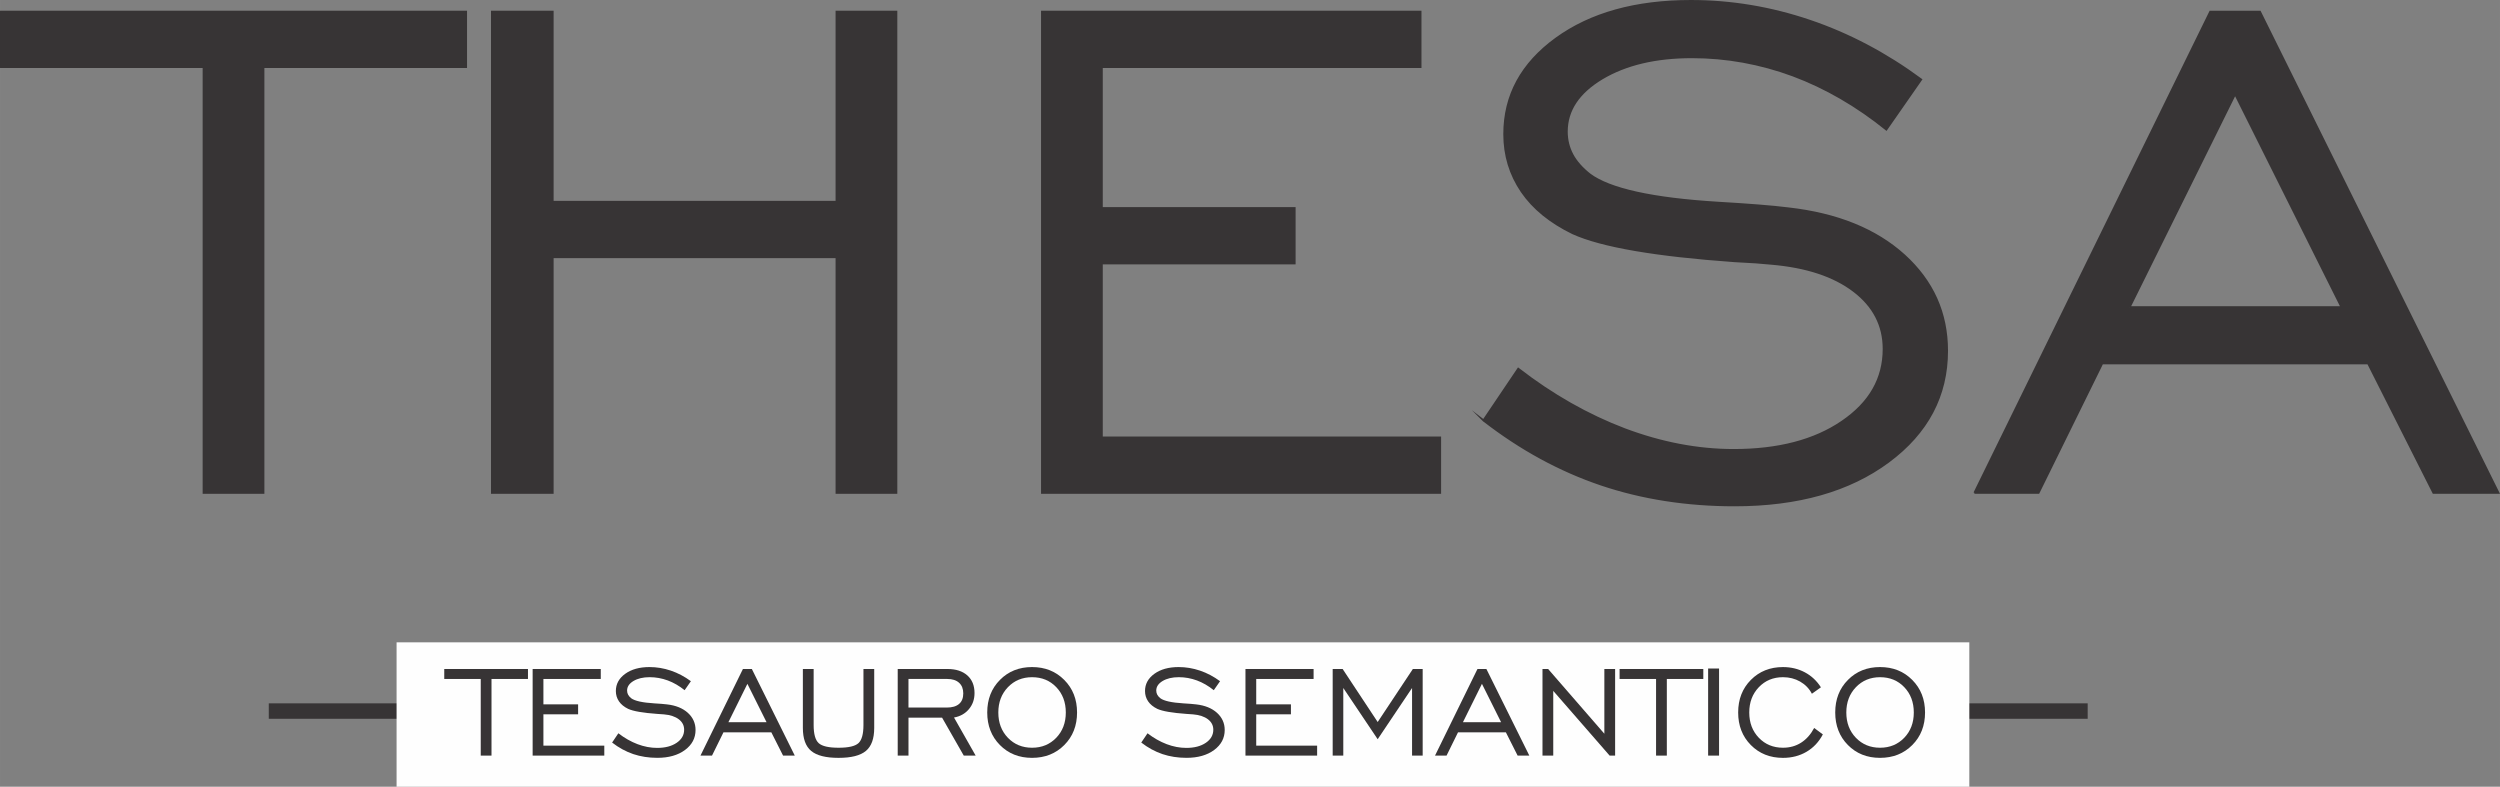 <?xml version="1.0" encoding="UTF-8"?>
<!DOCTYPE svg PUBLIC "-//W3C//DTD SVG 1.1//EN" "http://www.w3.org/Graphics/SVG/1.1/DTD/svg11.dtd">
<!-- Creator: CorelDRAW 2021 (64 Bit) -->
<svg xmlns="http://www.w3.org/2000/svg" xml:space="preserve" width="98.795mm" height="31.09mm" version="1.1" style="shape-rendering:geometricPrecision; text-rendering:geometricPrecision; image-rendering:optimizeQuality; fill-rule:evenodd; clip-rule:evenodd"
viewBox="0 0 2795.86 879.84"
 xmlns:xlink="http://www.w3.org/1999/xlink"
 xmlns:xodm="http://www.corel.com/coreldraw/odm/2003">
 <rect x="0" y="0" width="2795.86" height="879.84" fill="#808080" stroke="none"/>
 <defs>
  <style type="text/css">
   <![CDATA[
    .str0 {stroke:#373435;stroke-width:2.16;stroke-miterlimit:22.926}
    .fil1 {fill:none;fill-rule:nonzero}
    .fil3 {fill:#FEFEFE}
    .fil2 {fill:#373435}
    .fil0 {fill:#373435;fill-rule:nonzero}
   ]]>
  </style>
 </defs>
 <g id="Camada_x0020_1">
  <polygon class="fil0" points="227.7,551.17 227.7,74.96 1.08,74.96 1.08,13.06 521.22,13.06 521.22,74.96 294.59,74.96 294.59,551.17 "/>
  <polygon id="_1" class="fil0" points="550.17,551.17 550.17,13.06 618.05,13.06 618.05,225.71 935.53,225.71 935.53,13.06 1002.42,13.06 1002.42,551.17 935.53,551.17 935.53,287.61 618.05,287.61 618.05,551.17 "/>
  <polygon id="_2" class="fil0" points="1165.32,551.17 1165.32,13.06 1588.62,13.06 1588.62,74.96 1232.2,74.96 1232.2,232.7 1447.85,232.7 1447.85,294.59 1232.2,294.59 1232.2,489.27 1610.58,489.27 1610.58,551.17 "/>
  <path id="_3" class="fil0" d="M1659 470.14l38.93 -57.74c38.1,29.45 77.71,51.91 118.8,67.55 41.1,15.47 81.86,23.3 122.13,23.3 49.75,0 90.19,-10.49 121.13,-31.62 31.12,-21.13 46.59,-48.25 46.59,-81.36 0,-26.29 -11.15,-47.92 -33.44,-64.89 -22.3,-16.97 -53.08,-27.12 -92.35,-30.45 -9.49,-1 -23.13,-2 -40.93,-2.83 -88.52,-6.32 -148.75,-16.64 -181.03,-31.28 -24.96,-12.15 -44.09,-27.62 -57.07,-46.59 -12.98,-19.13 -19.47,-40.43 -19.47,-64.23 0,-43.26 19.3,-78.87 58.07,-106.99 38.6,-27.95 88.85,-41.93 150.59,-41.93 44.93,0 89.19,7.32 132.95,22.13 43.76,14.81 85.36,36.77 124.63,65.73l-38.94 55.91c-33.28,-26.79 -68.05,-46.92 -104.66,-60.57 -36.61,-13.48 -74.21,-20.3 -112.81,-20.3 -40.6,0 -74.04,7.99 -100.5,23.79 -26.29,15.81 -39.43,35.61 -39.43,59.4 0,9.32 2.16,17.97 6.32,25.79 4.16,7.82 10.82,15.31 19.47,22.13 22.13,16.47 69.89,27.12 143.43,31.61 33.78,2 60.07,3.99 78.53,6.32 54.58,6.16 97.84,23.63 129.79,52.58 31.78,28.95 47.75,64.39 47.75,106.66 0,50.25 -21.8,91.68 -65.56,124.13 -43.76,32.45 -101.17,48.75 -172.05,48.75 -53.58,0 -103.49,-7.82 -149.42,-23.3 -46.09,-15.64 -89.85,-39.43 -131.45,-71.71z"/>
  <path id="_4" class="fil0" d="M2381.64 343.51l236.94 0 -118.97 -238.27 -117.97 238.27zm-173.55 207.66l263.73 -538.11 55.57 0 266.73 538.11 -72.71 0 -73.05 -144.76 -297.34 0 -71.22 144.76 -71.71 0z"/>
  <polygon id="_5" class="fil1 str0" points="227.7,551.17 227.7,74.96 1.08,74.96 1.08,13.06 521.22,13.06 521.22,74.96 294.59,74.96 294.59,551.17 "/>
  <polygon id="_6" class="fil1 str0" points="550.17,551.17 550.17,13.06 618.05,13.06 618.05,225.71 935.53,225.71 935.53,13.06 1002.42,13.06 1002.42,551.17 935.53,551.17 935.53,287.61 618.05,287.61 618.05,551.17 "/>
  <polygon id="_7" class="fil1 str0" points="1165.32,551.17 1165.32,13.06 1588.62,13.06 1588.62,74.96 1232.2,74.96 1232.2,232.7 1447.85,232.7 1447.85,294.59 1232.2,294.59 1232.2,489.27 1610.58,489.27 1610.58,551.17 "/>
  <path id="_8" class="fil1 str0" d="M1659 470.14l38.93 -57.74c38.1,29.45 77.71,51.91 118.8,67.55 41.1,15.47 81.86,23.3 122.13,23.3 49.75,0 90.19,-10.49 121.13,-31.62 31.12,-21.13 46.59,-48.25 46.59,-81.36 0,-26.29 -11.15,-47.92 -33.44,-64.89 -22.3,-16.97 -53.08,-27.12 -92.35,-30.45 -9.49,-1 -23.13,-2 -40.93,-2.83 -88.52,-6.32 -148.75,-16.64 -181.03,-31.28 -24.96,-12.15 -44.09,-27.62 -57.07,-46.59 -12.98,-19.13 -19.47,-40.43 -19.47,-64.23 0,-43.26 19.3,-78.87 58.07,-106.99 38.6,-27.95 88.85,-41.93 150.59,-41.93 44.93,0 89.19,7.32 132.95,22.13 43.76,14.81 85.36,36.77 124.63,65.73l-38.94 55.91c-33.28,-26.79 -68.05,-46.92 -104.66,-60.57 -36.61,-13.48 -74.21,-20.3 -112.81,-20.3 -40.6,0 -74.04,7.99 -100.5,23.79 -26.29,15.81 -39.43,35.61 -39.43,59.4 0,9.32 2.16,17.97 6.32,25.79 4.16,7.82 10.82,15.31 19.47,22.13 22.13,16.47 69.89,27.12 143.43,31.61 33.78,2 60.07,3.99 78.53,6.32 54.58,6.16 97.84,23.63 129.79,52.58 31.78,28.95 47.75,64.39 47.75,106.66 0,50.25 -21.8,91.68 -65.56,124.13 -43.76,32.45 -101.17,48.75 -172.05,48.75 -53.58,0 -103.49,-7.82 -149.42,-23.3 -46.09,-15.64 -89.85,-39.43 -131.45,-71.71z"/>
  <path id="_9" class="fil1 str0" d="M2381.64 343.51l236.94 0 -118.97 -238.27 -117.97 238.27zm-173.55 207.66l263.73 -538.11 55.57 0 266.73 538.11 -72.71 0 -73.05 -144.76 -297.34 0 -71.22 144.76 -71.71 0z"/>
  <rect class="fil2" x="300.58" y="786.59" width="2034.17" height="17.27"/>
  <g id="_1949616636000">
   <rect class="fil3" x="443.51" y="718.37" width="1758.87" height="161.47"/>
   <polygon class="fil0" points="537.62,845.03 537.62,759.32 496.83,759.32 496.83,748.17 590.45,748.17 590.45,759.32 549.66,759.32 549.66,845.03 "/>
   <polygon id="_1_0" class="fil0" points="595.67,845.03 595.67,748.17 671.86,748.17 671.86,759.32 607.71,759.32 607.71,787.71 646.52,787.71 646.52,798.85 607.71,798.85 607.71,833.89 675.81,833.89 675.81,845.03 "/>
   <path id="_2_1" class="fil0" d="M684.53 830.45l7.01 -10.39c6.86,5.3 13.99,9.34 21.39,12.16 7.4,2.79 14.74,4.19 21.98,4.19 8.95,0 16.23,-1.89 21.8,-5.69 5.6,-3.8 8.39,-8.69 8.39,-14.65 0,-4.73 -2.01,-8.63 -6.02,-11.68 -4.01,-3.05 -9.55,-4.88 -16.62,-5.48 -1.71,-0.18 -4.16,-0.36 -7.37,-0.51 -15.94,-1.14 -26.78,-3 -32.59,-5.63 -4.49,-2.19 -7.94,-4.97 -10.27,-8.39 -2.34,-3.44 -3.5,-7.28 -3.5,-11.56 0,-7.79 3.47,-14.2 10.45,-19.26 6.95,-5.03 15.99,-7.55 27.11,-7.55 8.09,0 16.05,1.32 23.93,3.98 7.88,2.67 15.36,6.62 22.43,11.83l-7.01 10.06c-5.99,-4.82 -12.25,-8.44 -18.84,-10.9 -6.59,-2.43 -13.36,-3.65 -20.31,-3.65 -7.31,0 -13.33,1.44 -18.09,4.28 -4.73,2.85 -7.1,6.41 -7.1,10.69 0,1.68 0.39,3.23 1.14,4.64 0.75,1.41 1.95,2.76 3.5,3.98 3.98,2.96 12.58,4.88 25.82,5.69 6.08,0.36 10.81,0.72 14.14,1.14 9.82,1.11 17.61,4.25 23.36,9.46 5.72,5.21 8.6,11.59 8.6,19.2 0,9.04 -3.93,16.5 -11.8,22.34 -7.88,5.84 -18.21,8.78 -30.97,8.78 -9.64,0 -18.63,-1.41 -26.9,-4.19 -8.3,-2.82 -16.17,-7.1 -23.66,-12.91z"/>
   <path id="_3_2" class="fil0" d="M814.6 807.66l42.65 0 -21.41 -42.89 -21.24 42.89zm-31.24 37.38l47.47 -96.86 10 0 48.01 96.86 -13.09 0 -13.15 -26.06 -53.52 0 -12.82 26.06 -12.91 0z"/>
   <path id="_4_3" class="fil0" d="M909.93 748.17l0 62.72c0,10.03 1.89,16.77 5.66,20.22 3.78,3.41 11.17,5.12 22.25,5.12 11.05,0 18.45,-1.71 22.19,-5.12 3.74,-3.44 5.6,-10.19 5.6,-20.22l0 -62.72 12.04 0 0 65.95c0,11.92 -3.09,20.49 -9.29,25.67 -6.2,5.18 -16.41,7.76 -30.61,7.76 -14.2,0 -24.41,-2.58 -30.61,-7.76 -6.2,-5.18 -9.28,-13.75 -9.28,-25.67l0 -65.95 12.04 0z"/>
   <path id="_5_4" class="fil0" d="M1015.99 791.3l42.77 0c6.08,0 10.69,-1.35 13.8,-4.04 3.15,-2.67 4.7,-6.62 4.7,-11.83 0,-5.06 -1.56,-9.04 -4.7,-11.86 -3.11,-2.84 -7.52,-4.25 -13.21,-4.25l-43.37 0 0 31.99zm-12.04 53.73l0 -96.86 55.59 0c9.46,0 16.86,2.4 22.25,7.16 5.36,4.76 8.06,11.35 8.06,19.77 0,7.01 -2.1,13 -6.29,18 -4.23,5 -9.77,8.12 -16.65,9.34l24.2 42.59 -13.3 0 -24.23 -42.41 -37.59 0 0 42.41 -12.04 0z"/>
   <path id="_6_5" class="fil0" d="M1154.21 836.23c10.87,0 19.89,-3.71 27.04,-11.14 7.13,-7.43 10.69,-16.86 10.69,-28.27 0,-11.44 -3.57,-20.9 -10.66,-28.33 -7.1,-7.43 -16.14,-11.14 -27.07,-11.14 -10.87,0 -19.89,3.74 -27.05,11.2 -7.13,7.46 -10.69,16.89 -10.69,28.27 0,11.41 3.56,20.85 10.69,28.27 7.16,7.43 16.17,11.14 27.05,11.14zm-0.03 11.32c-14.53,0 -26.51,-4.79 -35.94,-14.35 -9.44,-9.56 -14.17,-21.69 -14.17,-36.39 0,-14.74 4.73,-26.9 14.23,-36.45 9.46,-9.55 21.41,-14.35 35.88,-14.35 14.5,0 26.51,4.79 36.06,14.41 9.53,9.59 14.29,21.71 14.29,36.39 0,14.7 -4.76,26.83 -14.26,36.39 -9.49,9.55 -21.54,14.35 -36.09,14.35z"/>
   <path id="_7_6" class="fil0" d="M1276.32 830.45l7.01 -10.39c6.86,5.3 13.99,9.34 21.39,12.16 7.4,2.79 14.74,4.19 21.98,4.19 8.95,0 16.23,-1.89 21.8,-5.69 5.6,-3.8 8.39,-8.69 8.39,-14.65 0,-4.73 -2.01,-8.63 -6.02,-11.68 -4.01,-3.05 -9.55,-4.88 -16.62,-5.48 -1.71,-0.18 -4.16,-0.36 -7.37,-0.51 -15.94,-1.14 -26.78,-3 -32.59,-5.63 -4.49,-2.19 -7.94,-4.97 -10.27,-8.39 -2.34,-3.44 -3.5,-7.28 -3.5,-11.56 0,-7.79 3.47,-14.2 10.45,-19.26 6.95,-5.03 15.99,-7.55 27.11,-7.55 8.09,0 16.05,1.32 23.93,3.98 7.88,2.67 15.36,6.62 22.43,11.83l-7.01 10.06c-5.99,-4.82 -12.25,-8.44 -18.84,-10.9 -6.59,-2.43 -13.36,-3.65 -20.31,-3.65 -7.31,0 -13.33,1.44 -18.09,4.28 -4.73,2.85 -7.1,6.41 -7.1,10.69 0,1.68 0.39,3.23 1.14,4.64 0.75,1.41 1.95,2.76 3.5,3.98 3.98,2.96 12.58,4.88 25.82,5.69 6.08,0.36 10.81,0.72 14.14,1.14 9.82,1.11 17.61,4.25 23.36,9.46 5.72,5.21 8.6,11.59 8.6,19.2 0,9.04 -3.93,16.5 -11.8,22.34 -7.88,5.84 -18.21,8.78 -30.97,8.78 -9.64,0 -18.63,-1.41 -26.9,-4.19 -8.3,-2.82 -16.17,-7.1 -23.66,-12.91z"/>
   <polygon id="_8_7" class="fil0" points="1392.86,845.03 1392.86,748.17 1469.05,748.17 1469.05,759.32 1404.89,759.32 1404.89,787.71 1443.71,787.71 1443.71,798.85 1404.89,798.85 1404.89,833.89 1473,833.89 1473,845.03 "/>
   <polygon id="_9_8" class="fil0" points="1490.4,845.03 1490.4,748.17 1501.54,748.17 1540.72,807.48 1580.07,748.17 1591.04,748.17 1591.04,845.03 1579.17,845.03 1579.17,769.41 1540.72,826.71 1502.26,769.41 1502.26,845.03 "/>
   <path id="_10" class="fil0" d="M1636.08 807.66l42.65 0 -21.41 -42.89 -21.24 42.89zm-31.24 37.38l47.47 -96.86 10 0 48.01 96.86 -13.09 0 -13.15 -26.06 -53.52 0 -12.82 26.06 -12.91 0z"/>
   <polygon id="_11" class="fil0" points="1725.03,845.03 1725.03,748.17 1731.35,748.17 1794.22,820.56 1794.22,748.17 1806.26,748.17 1806.26,845.03 1800.12,845.03 1737.07,772.64 1737.07,845.03 "/>
   <polygon id="_12" class="fil0" points="1852.05,845.03 1852.05,759.32 1811.26,759.32 1811.26,748.17 1904.89,748.17 1904.89,759.32 1864.09,759.32 1864.09,845.03 "/>
   <polygon id="_13" class="fil0" points="1910.28,845.03 1910.28,747.64 1922.5,747.64 1922.5,845.03 "/>
   <path id="_14" class="fil0" d="M2028.88 814.13l9.7 7.19c-4.43,8.42 -10.54,14.91 -18.27,19.44 -7.7,4.52 -16.47,6.8 -26.33,6.8 -14.5,0 -26.48,-4.79 -35.94,-14.35 -9.44,-9.56 -14.17,-21.69 -14.17,-36.39 0,-14.74 4.73,-26.9 14.2,-36.45 9.49,-9.55 21.44,-14.35 35.88,-14.35 8.96,0 17.13,1.95 24.5,5.87 7.37,3.92 13.36,9.52 17.97,16.77l-10.09 7.19c-3.03,-5.78 -7.43,-10.33 -13.15,-13.6 -5.72,-3.27 -12.13,-4.91 -19.2,-4.91 -10.87,0 -19.89,3.74 -27.01,11.2 -7.13,7.46 -10.69,16.89 -10.69,28.27 0,11.41 3.56,20.85 10.69,28.27 7.13,7.43 16.14,11.14 27.01,11.14 7.61,0 14.35,-1.88 20.25,-5.63 5.9,-3.74 10.78,-9.23 14.65,-16.47z"/>
   <path id="_15" class="fil0" d="M2102.56 836.23c10.87,0 19.89,-3.71 27.04,-11.14 7.13,-7.43 10.69,-16.86 10.69,-28.27 0,-11.44 -3.57,-20.9 -10.66,-28.33 -7.1,-7.43 -16.14,-11.14 -27.07,-11.14 -10.87,0 -19.89,3.74 -27.05,11.2 -7.13,7.46 -10.69,16.89 -10.69,28.27 0,11.41 3.56,20.85 10.69,28.27 7.16,7.43 16.17,11.14 27.05,11.14zm-0.03 11.32c-14.53,0 -26.51,-4.79 -35.94,-14.35 -9.44,-9.56 -14.17,-21.69 -14.17,-36.39 0,-14.74 4.73,-26.9 14.23,-36.45 9.46,-9.55 21.41,-14.35 35.88,-14.35 14.5,0 26.51,4.79 36.06,14.41 9.53,9.59 14.29,21.71 14.29,36.39 0,14.7 -4.76,26.83 -14.26,36.39 -9.49,9.55 -21.54,14.35 -36.09,14.35z"/>
  </g>
 </g>
</svg>

